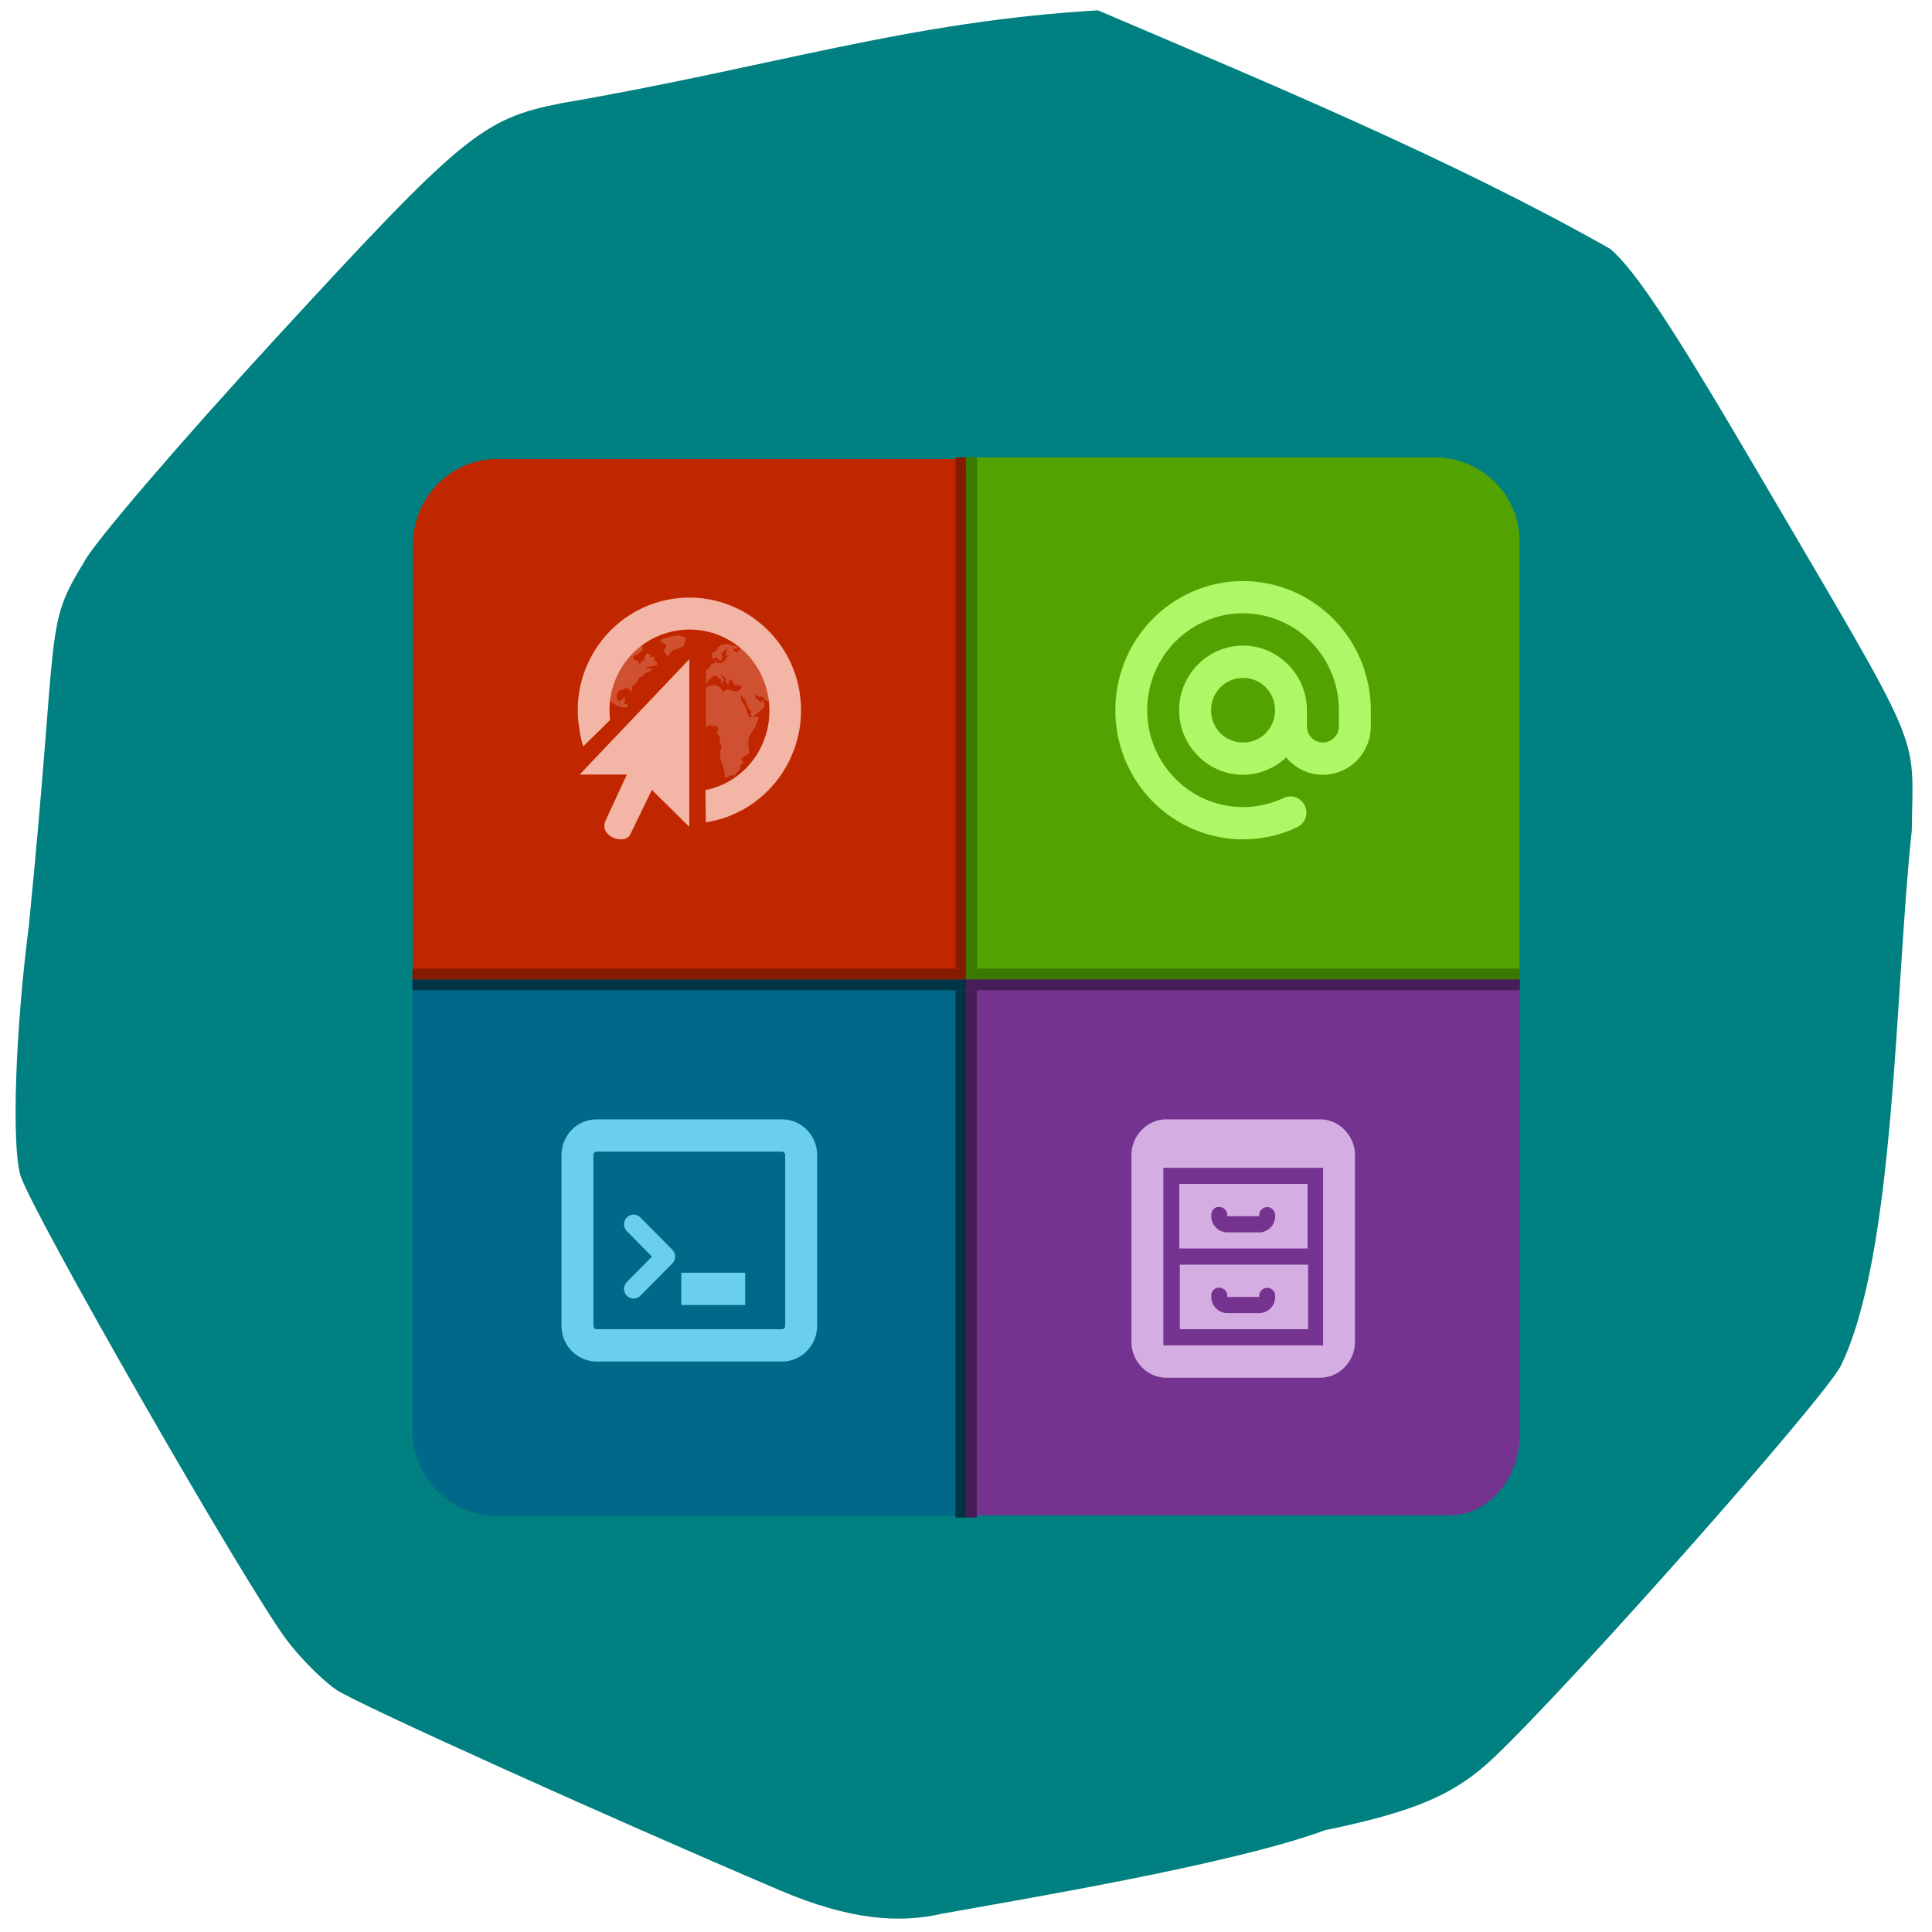 <svg xmlns="http://www.w3.org/2000/svg" viewBox="0 0 256 256"><defs><clipPath><ellipse stroke-width="7.481" color="#000" stroke-linecap="round" stroke-linejoin="round" stroke="#f1f3f5" fill="none" ry="41.884" rx="42.28" cy="2462.41" cx="65.06"/></clipPath><clipPath><circle stroke-width="0.6" color="#000" stroke-linecap="round" stroke-linejoin="round" stroke="#263742" fill="none" transform="matrix(0.707 -0.707 0.707 0.707 0 0)" r="5.712" cy="661.51" cx="-34.435"/></clipPath><clipPath><rect vector-effect="none" fill="#3584e4" width="60" height="28" x="36" y="202" rx="14"/></clipPath><clipPath><circle stroke-width="0.6" color="#000" stroke-linecap="round" stroke-linejoin="round" stroke="#263742" fill="none" transform="matrix(0.707 -0.707 0.707 0.707 0 0)" r="5.712" cy="661.51" cx="-34.435"/></clipPath><clipPath><circle stroke-width="0.6" color="#000" stroke-linecap="round" stroke-linejoin="round" stroke="#263742" fill="none" transform="matrix(0.707 -0.707 0.707 0.707 0 0)" r="5.712" cy="661.51" cx="-34.435"/></clipPath><clipPath><rect fill="#4a86cf" paint-order="normal" vector-effect="none" width="362.94" height="362.94" x="486.04" y="124" rx="32" transform="matrix(0.707 0.707 -0.707 0.707 0 0)"/></clipPath><clipPath><circle stroke-width="0.6" color="#000" stroke-linecap="round" stroke-linejoin="round" stroke="#263742" fill="none" transform="matrix(0.707 -0.707 0.707 0.707 0 0)" r="5.712" cy="661.51" cx="-34.435"/></clipPath><clipPath><path d="M 0,64 H64 V128 H0 z"/></clipPath><clipPath><circle stroke-width="0.6" color="#000" stroke-linecap="round" stroke-linejoin="round" stroke="#263742" fill="none" transform="matrix(0.707 -0.707 0.707 0.707 0 0)" r="5.712" cy="661.51" cx="-34.435"/></clipPath><clipPath><ellipse stroke-width="7.481" color="#000" stroke-linecap="round" stroke-linejoin="round" stroke="#f1f3f5" fill="none" ry="41.884" rx="42.28" cy="2462.41" cx="65.06"/></clipPath><clipPath><rect fill="#4a86cf" paint-order="normal" vector-effect="none" width="362.94" height="362.94" x="486.04" y="124" rx="32" transform="matrix(0.707 0.707 -0.707 0.707 0 0)"/></clipPath><clipPath><circle stroke-width="0.6" color="#000" stroke-linecap="round" stroke-linejoin="round" stroke="#263742" fill="none" transform="matrix(0.707 -0.707 0.707 0.707 0 0)" r="5.712" cy="661.51" cx="-34.435"/></clipPath><clipPath><rect vector-effect="none" fill="#3584e4" width="60" height="28" x="36" y="202" rx="14"/></clipPath></defs><path d="m -141.77 114.19 c -23.375 -9.972 -55.848 -24.645 -58.74 -26.541 -1.767 -1.158 -4.743 -4.123 -6.613 -6.588 -5.342 -7.04 -34.1 -57.23 -35.35 -61.698 -1.161 -4.145 -0.64 -19.29 1.133 -32.972 4.02 -40.43 1.975 -39.489 7.288 -48.18 1.133 -2.351 12.588 -15.726 25.455 -29.723 24.737 -26.908 27.378 -29.08 37.814 -31.12 28.15 -4.838 45.87 -10.826 71.11 -12.308 22.454 9.595 46.665 19.607 67.882 31.607 3.31 2.842 8.233 10.278 19.285 29.13 22.633 38.605 20.805 34.37 20.672 47.897 -2.273 21.03 -2.134 56.09 -9.42 71 -2.521 4.704 -35.504 41.94 -45.926 51.849 -5.185 4.93 -10.38 7.167 -22.44 9.666 -12.207 4.538 -40.855 9.263 -50.675 11.05 -5.667 1.317 -12.288 0.849 -21.48 -3.072 z" fill="#008080" transform="translate(245.16 136.31)"/><g transform="matrix(7.055 0 0 7.131 -3039.04 -2644.18)" enable-background="new" fill="#2e3436"><rect paint-order="normal" rx="1.315" y="379.48" x="438.72" height="19.478" width="20.587" ry="1.51" fill="#753390"/><path paint-order="normal" d="m 440.1 379.33 c -0.876 0 -1.581 0.714 -1.581 1.6 v 8.4 h 10.279 v -10 z" fill="#c02700"/><path paint-order="normal" d="m 448.91 379.3 v 9.705 h 10.393 v -8.152 c 0 -0.86 -0.714 -1.553 -1.599 -1.553 z" fill="#52a302"/><path paint-order="normal" d="m 448.91 398.97 v -9.972 h -10.4 v 8.376 c 0 0.884 0.714 1.596 1.6 1.596 z" fill="#006888"/><g color="#000"><g fill="#f3b6a6"><path display="block" d="m 443.71,383.05 v 3.114 l -0.703,-0.686 -0.402,0.82 c -0.098,0.222 -0.61,0.043 -0.465,-0.253 l 0.398,-0.852 h -0.887 z"/><path d="m 443.46 381.92 c -1.148 0.138 -1.974 1.187 -1.828 2.334 0.039 0.31 0.088 0.415 0.088 0.415 l 0.502 -0.49 c -0.099 -0.826 0.486 -1.569 1.313 -1.669 0.826 -0.099 1.569 0.486 1.669 1.313 0.094 0.782 -0.417 1.507 -1.191 1.659 l 0.009 0.6 c 0 0 0.156 -0.032 0.187 -0.039 1.025 -0.25 1.712 -1.238 1.585 -2.295 -0.138 -1.148 -1.186 -1.966 -2.334 -1.828 z"/><path d="m 442.55,383.94 v -0.062 l -0.06,0.006 c 0.005,-0.039 0.01,-0.079 0.015,-0.118 h -0.035 l -0.035,0.045 -0.035,0.017 -0.05,-0.028 -0.005,-0.062 0.01,-0.067 0.074,-0.056 h 0.06 l 0.01,-0.034 0.074,0.017 0.055,0.067 0.01,-0.112 0.094,-0.079 0.035,-0.084 0.069,-0.028 0.04,-0.056 0.089,-0.017 0.045,-0.067 c -0.045,0 -0.089,0 -0.134,0 l 0.084,-0.039 h 0.06 l 0.084,-0.028 0.01,-0.034 -0.03,-0.028 -0.035,-0.011 0.01,-0.034 -0.025,-0.05 -0.06,0.022 0.01,-0.045 -0.069,-0.039 -0.055,0.095 0.005,0.034 -0.055,0.022 -0.035,0.073 -0.015,-0.067 -0.094,-0.039 -0.015,-0.05 0.124,-0.073 0.055,-0.05 0.005,-0.062 -0.03,-0.017 -0.04,-0.006 -0.025,0.062 c 0,0 -0.041,0.008 -0.052,0.011 -0.136,0.125 -0.411,0.396 -0.475,0.907 0.002,0.012 0.046,0.081 0.046,0.081 l 0.104,0.062 0.104,0.028 m 1.19,-1.29 -0.129,-0.05 -0.149,0.017 -0.183,0.05 -0.035,0.034 0.114,0.079 v 0.045 l -0.045,0.045 0.06,0.118 0.04,-0.022 0.05,-0.079 c 0.077,-0.024 0.145,-0.05 0.218,-0.084 l 0.06,-0.151 m 0.759,0.103 -0.113,0.028 -0.066,0.047 v 0.038 l -0.113,0.075 0.028,0.103 0.066,-0.047 0.038,0.047 0.047,0.028 0.028,-0.084 -0.019,-0.047 0.019,-0.028 0.066,-0.056 h 0.028 l -0.028,0.066 v 0.056 c 0.027,-0.007 0.048,-0.015 0.075,-0.019 l -0.075,0.056 v 0.038 l -0.094,0.066 -0.084,-0.019 v -0.047 l -0.038,0.019 0.019,0.047 h -0.066 l -0.038,0.066 -0.047,0.047 -0.028,0.009 v 0.056 l 0.009,0.047 h -0.009 v 0.159 l 0.019,-0.009 0.028,-0.066 0.056,-0.038 0.009,-0.028 0.084,-0.019 0.047,0.056 0.056,0.028 -0.028,0.056 0.047,-0.009 0.019,-0.066 -0.056,-0.066 h 0.019 l 0.066,0.047 0.009,0.066 0.047,0.066 0.019,-0.094 0.028,-0.009 c 0.029,0.03 0.051,0.07 0.075,0.103 h 0.084 l 0.056,0.038 -0.028,0.028 -0.047,0.047 h -0.075 l -0.103,-0.028 h -0.056 l -0.038,0.047 -0.103,-0.113 -0.075,-0.019 -0.113,0.019 -0.047,0.028 v 0.722 l 0.009,0.009 0.075,-0.047 0.028,0.028 h 0.084 l 0.038,0.047 -0.028,0.094 0.056,0.056 v 0.113 l 0.038,0.075 -0.028,0.075 c -0.003,0.048 0,0.092 0,0.141 0.024,0.066 0.043,0.131 0.066,0.197 l 0.019,0.103 v 0.056 h 0.038 l 0.066,-0.038 h 0.075 l 0.113,-0.131 -0.009,-0.047 0.075,-0.066 -0.056,-0.056 0.066,-0.056 0.066,-0.038 0.028,-0.038 -0.019,-0.075 v -0.178 l 0.056,-0.113 0.056,-0.075 0.075,-0.169 v -0.047 c -0.035,0.004 -0.069,0.007 -0.103,0.009 -0.022,0.002 -0.043,0 -0.066,0 -0.037,-0.078 -0.065,-0.153 -0.094,-0.234 l -0.047,-0.056 -0.028,-0.094 0.019,-0.019 0.066,0.075 0.075,0.169 0.047,0.047 -0.019,0.066 0.047,0.047 0.075,-0.075 0.094,-0.066 0.047,-0.056 v -0.066 c -0.012,-0.022 -0.016,-0.044 -0.028,-0.066 l -0.047,0.056 -0.038,-0.047 -0.056,-0.038 v -0.084 l 0.066,0.066 0.066,-0.009 c 0.031,0.028 0.058,0.062 0.084,0.094 l 0.047,-0.056 c 0,-0.052 -0.06,-0.306 -0.188,-0.525 -0.128,-0.219 -0.347,-0.422 -0.347,-0.422 l -0.019,0.028 -0.066,0.066 -0.075,-0.075 h 0.075 l 0.038,-0.038 -0.141,-0.028 -0.075,-0.028 z" opacity="0.3"/></g><path solid-opacity="1" isolation="auto" shape-padding="0" white-space="normal" solid-color="#000000" mix-blend-mode="normal" d="m 454.01 381.6 a 2.402 2.402 0 0 0 -1.923 1.109 2.403 2.403 0 0 0 0.221 2.872 2.402 2.402 0 0 0 2.819 0.591 0.3 0.3 0 1 0 -0.254 -0.544 1.798 1.798 0 0 1 -2.115 -0.444 1.797 1.797 0 0 1 -0.165 -2.154 1.797 1.797 0 0 1 2.02 -0.761 1.797 1.797 0 0 1 1.297 1.728 0.3 0.3 0 0 0 0 0.012 v 0.288 c 0 0.108 -0.057 0.206 -0.15 0.26 -0.093 0.054 -0.207 0.054 -0.3 0 a 0.298 0.298 0 0 1 -0.15 -0.26 v -0.3 c 0 -0.659 -0.541 -1.2 -1.2 -1.2 -0.659 0 -1.2 0.541 -1.2 1.2 0 0.659 0.541 1.2 1.2 1.2 0.313 0 0.597 -0.125 0.812 -0.323 0.067 0.08 0.146 0.149 0.238 0.203 a 0.901 0.901 0 0 0 0.9 0 0.901 0.901 0 0 0 0.45 -0.779 v -0.3 a 2.402 2.402 0 0 0 -1.729 -2.304 2.395 2.395 0 0 0 -0.773 -0.093 z m 0.101 1.798 c 0.335 0 0.6 0.265 0.6 0.6 0 0.335 -0.265 0.6 -0.6 0.6 -0.335 0 -0.6 -0.265 -0.6 -0.6 0 -0.335 0.265 -0.6 0.6 -0.6 z" fill="#aef766"/><path d="m 452.67 391.6 c -0.362 0 -0.656 0.305 -0.656 0.666 v 3.469 c 0 0.36 0.295 0.666 0.656 0.666 h 2.887 c 0.362 0 0.656 -0.305 0.656 -0.666 v -3.469 c 0 -0.36 -0.295 -0.666 -0.656 -0.666 z m -0.056 0.9 h 3 v 3.3 h -3 z m 0.3 0.3 v 1.2 h 2.409 v -1.2 z m 0.703 0.431 a 0.15 0.15 0 0 1 0.019 0 0.15 0.15 0 0 1 0.178 0.15 v 0.019 h 0.6 v -0.019 a 0.15 0.15 0 1 1 0.3 0 v 0.019 c 0 0.164 -0.136 0.3 -0.3 0.3 h -0.6 c -0.164 0 -0.3 -0.136 -0.3 -0.3 v -0.019 a 0.15 0.15 0 0 1 0.103 -0.15 z m -0.694 1.069 v 1.2 h 2.409 v -1.2 z m 0.694 0.431 a 0.15 0.15 0 0 1 0.019 0 0.15 0.15 0 0 1 0.178 0.15 v 0.019 h 0.6 v -0.019 a 0.15 0.15 0 1 1 0.3 0 v 0.019 c 0 0.164 -0.136 0.3 -0.3 0.3 h -0.6 c -0.164 0 -0.3 -0.136 -0.3 -0.3 v -0.019 a 0.15 0.15 0 0 1 0.103 -0.15 z" fill="#d4ade2" fill-rule="evenodd"/></g><g stroke="#6acfec" color="#bebebe"><g fill="none"><path d="m 441.97 391.9 h 3.481 c 0.199 0 0.36 0.162 0.36 0.363 v 3.174 c 0 0.201 -0.16 0.363 -0.36 0.363 h -3.481 c -0.199 0 -0.36 -0.162 -0.36 -0.363 v -3.174 c 0 -0.201 0.16 -0.363 0.36 -0.363 z" stroke-width="0.6"/><path d="m 442.664,394.75 0.6,-0.6 -0.6,-0.6" stroke-linejoin="round" stroke-linecap="round" stroke-width="0.36"/></g><path d="m 443.71 394.6 h 0.9 v 0.3 h -0.9 z" stroke-width="0.3"/></g><path d="m 448.71 379.3 h 0.2 v 9.501 h -0.2 z" paint-order="normal" fill="#851b00"/><path d="m 448.91 379.3 h 0.207 v 9.505 h -0.207 z" paint-order="normal" fill="#3c7902"/><path d="m 448.91 389.2 h 0.2 v 9.8 h -0.2 z" paint-order="normal" fill="#471d57"/><g fill="#003445"><path d="m 448.71 389.2 h 0.2 v 9.8 h -0.2 z" paint-order="normal"/><path d="m 389,-448.91 h 0.2 v 10.4 H 389 z" paint-order="normal" transform="matrix(0 1 -1 0 0 0)"/></g><g transform="matrix(0 1 -1 0 0 0)"><path d="m 388.8 -448.91 h 0.2 v 10.4 h -0.2 z" paint-order="normal" fill="#851b00"/><path d="m 388.8 -459.31 h 0.2 v 10.4 h -0.2 z" paint-order="normal" fill="#3c7902"/><path d="m 389,-459.31 h 0.2 v 10.4 H 389 z" paint-order="normal" fill="#471d57"/></g></g></svg>